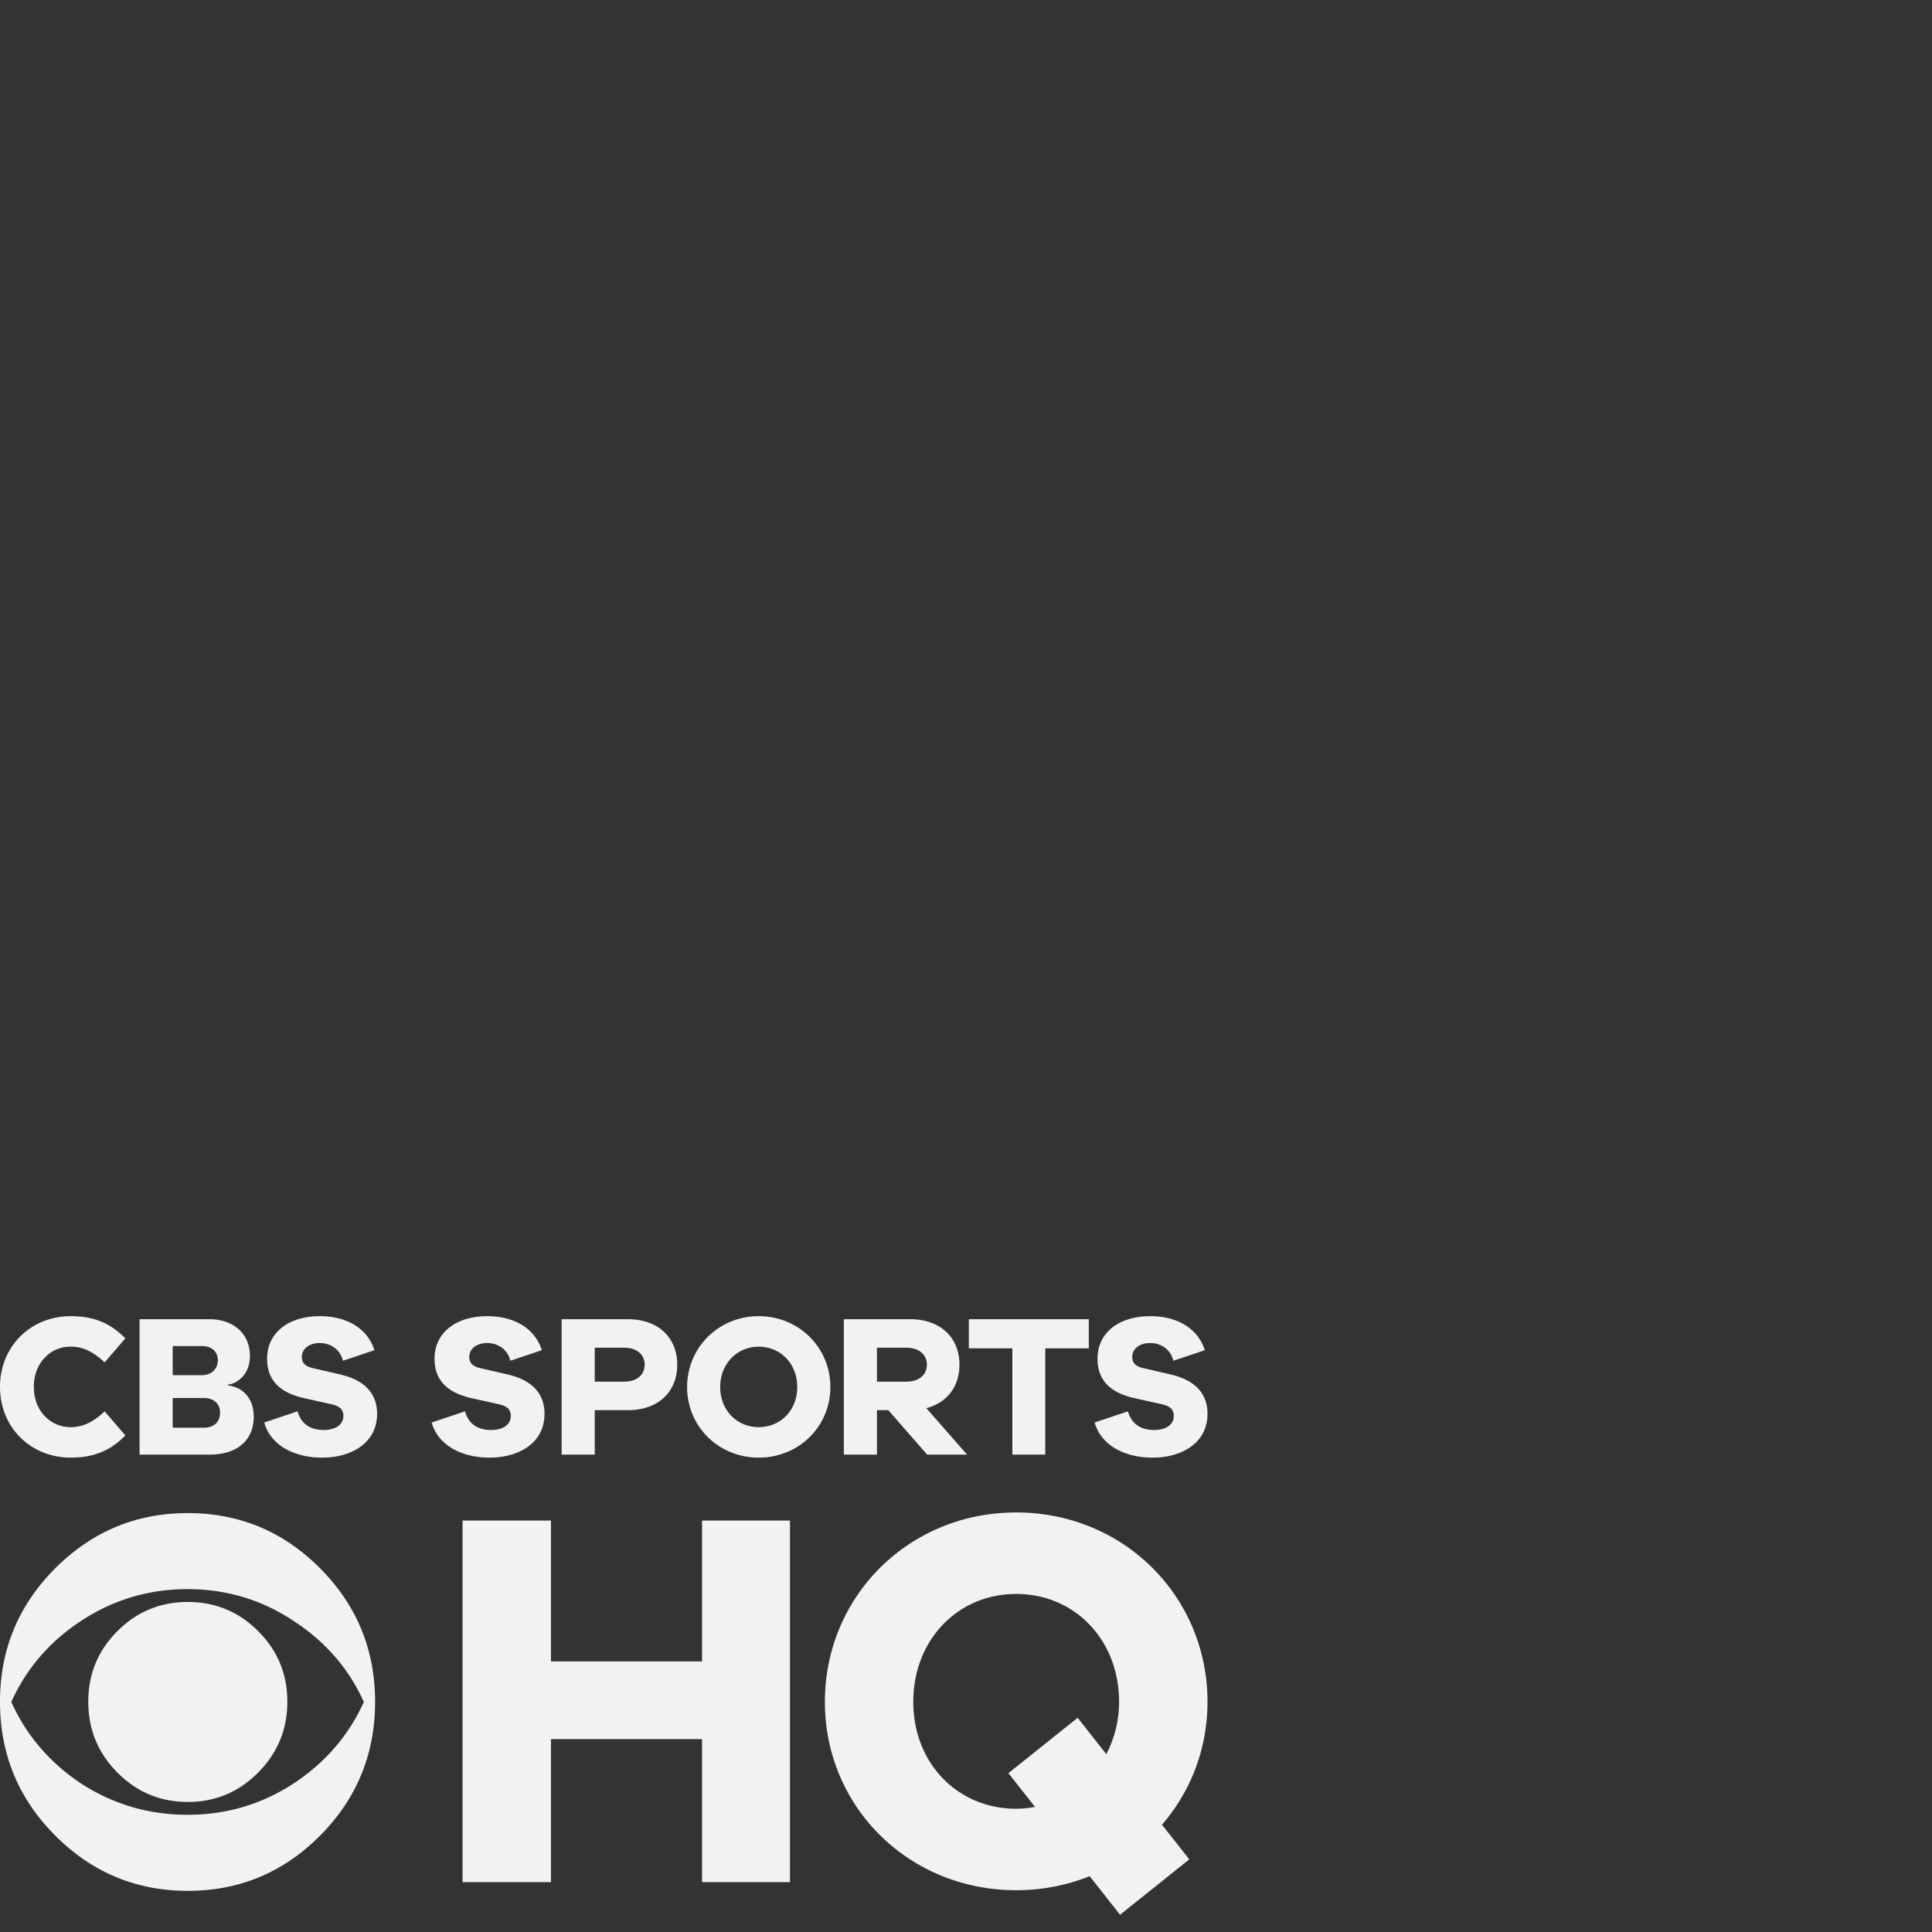<svg width="160" height="160" xmlns="http://www.w3.org/2000/svg"><rect width="100%" height="100%" fill="#333333" stroke="none"/><path d="M15.554 132.668c-2.276 0-4.22.805-5.828 2.412-1.612 1.61-2.416 3.557-2.416 5.85 0 2.29.804 4.243 2.416 5.867 1.608 1.621 3.552 2.433 5.828 2.433 2.272 0 4.214-.812 5.824-2.433 1.612-1.624 2.418-3.577 2.418-5.868 0-2.292-.806-4.24-2.418-5.849-1.61-1.607-3.552-2.412-5.824-2.412m8.924 14.922c-2.684 1.801-5.664 2.703-8.946 2.703-3.28 0-6.276-.902-8.988-2.703-2.52-1.724-4.39-3.937-5.608-6.642 1.218-2.705 3.088-4.903 5.608-6.599 2.712-1.829 5.708-2.744 8.988-2.744 3.282 0 6.262.915 8.946 2.744 2.548 1.696 4.434 3.894 5.652 6.599-1.218 2.705-3.104 4.918-5.652 6.642zm2.038-17.702c-3.032-3.053-6.686-4.58-10.962-4.58-4.278 0-7.94 1.527-10.986 4.58C1.524 132.94 0 136.62 0 140.929c0 4.333 1.524 8.027 4.568 11.08 3.046 3.054 6.708 4.583 10.986 4.583 4.276 0 7.93-1.529 10.962-4.582 3.032-3.054 4.548-6.748 4.548-11.08 0-4.309-1.516-7.99-4.548-11.042zm57.64 19.904c-4.836 0-8.52-3.755-8.52-8.85 0-5.139 3.684-8.938 8.52-8.938 4.838 0 8.522 3.8 8.522 8.938a9.331 9.331 0 01-1.058 4.328l-2.372-3.011-5.734 4.586 2.202 2.794a8.792 8.792 0 01-1.56.153zm15.844-8.85c0-8.76-6.968-15.687-15.844-15.687-8.874 0-15.842 6.928-15.842 15.687 0 8.715 6.968 15.597 15.842 15.597 2.168 0 4.218-.414 6.084-1.162l2.518 3.195 5.734-4.587-2.262-2.87c2.354-2.717 3.77-6.256 3.77-10.173zm-34.578 14.927h-7.28v-11.844H45.628v11.844h-7.322v-29.944h7.322v11.665h12.514v-11.665h7.28v29.944M8.56 116.98c-.916.837-1.752 1.21-2.712 1.21-1.736 0-3.044-1.42-3.044-3.303v-.062c0-1.883 1.308-3.303 3.044-3.303.96 0 1.796.374 2.712 1.211l.106.097 1.716-1.993-.092-.092C9.072 109.54 7.706 109 5.864 109 2.52 109 0 111.518 0 114.856v.002c0 3.338 2.52 5.856 5.864 5.856 1.842 0 3.208-.539 4.426-1.746l.092-.092-1.716-1.993-.106.098m8.302 1.257c.88 0 1.362-.485 1.362-1.255 0-.737-.534-1.204-1.314-1.204h-2.608v2.46h2.56zm-2.56-4.351h2.392c.814 0 1.346-.502 1.346-1.255 0-.703-.548-1.155-1.246-1.155h-2.492v2.41zm4.568.854c1.032.083 2.144.886 2.144 2.577 0 1.858-1.244 3.147-3.672 3.147H11.56v-11.214h5.766c2.044 0 3.372 1.221 3.372 3.063 0 1.54-1.08 2.276-1.828 2.36v.067zm9.326-.91l-2.306-.534c-.696-.156-.896-.492-.892-.944.004-.636.588-1.134 1.504-1.128.844.006 1.664.495 1.898 1.467l2.61-.876c-.562-1.762-2.224-2.8-4.46-2.816-2.608-.018-4.414 1.325-4.428 3.5-.014 2.042 1.376 2.888 2.968 3.268l2.324.518c.796.174 1.026.492 1.024.995-.006.685-.624 1.15-1.654 1.144-1.07-.008-1.84-.484-2.142-1.545l-2.758.925c.52 1.863 2.432 2.893 4.734 2.91 2.476.017 4.594-1.206 4.612-3.6.012-1.772-1.112-2.835-3.034-3.283m13.864 0l-2.306-.535c-.696-.156-.894-.492-.89-.944.004-.636.588-1.134 1.504-1.128.844.006 1.664.495 1.898 1.467l2.608-.876c-.562-1.762-2.222-2.8-4.46-2.816-2.606-.018-4.412 1.325-4.428 3.5-.014 2.042 1.376 2.888 2.97 3.268l2.324.518c.794.174 1.026.492 1.022.995-.004.685-.624 1.15-1.654 1.144-1.068-.008-1.84-.484-2.14-1.545l-2.758.925c.52 1.863 2.432 2.893 4.734 2.91 2.476.017 4.594-1.206 4.61-3.6.012-1.772-1.11-2.835-3.034-3.283m9.622.59h-2.428v-2.809h2.428c1.05 0 1.692.544 1.708 1.405-.016.861-.658 1.404-1.708 1.404zm.316-5.171h-5.484v11.214h2.74v-3.68h2.744c2.51 0 4.088-1.516 4.088-3.767s-1.578-3.767-4.088-3.767zm14.028 5.622c0-1.924-1.378-3.346-3.192-3.346-1.808 0-3.19 1.422-3.19 3.346 0 1.91 1.382 3.315 3.19 3.315 1.814 0 3.192-1.406 3.192-3.315zm2.742 0c0 3.265-2.61 5.841-5.934 5.841-3.322 0-5.93-2.576-5.93-5.841 0-3.279 2.608-5.873 5.93-5.873 3.324 0 5.934 2.594 5.934 5.873zm3.858-3.26h2.428c1.048 0 1.692.544 1.708 1.405-.016.861-.66 1.404-1.708 1.404h-2.428v-2.809zm7.464 8.852l-3.372-3.847c1.712-.45 2.74-1.786 2.74-3.6 0-2.251-1.58-3.767-4.088-3.767h-5.486v11.214h2.742v-3.68h.942l3.214 3.68h3.308zm6.474-8.804v8.804H83.84v-8.804h-3.606v-2.41h9.938v2.41h-3.608m10.402 2.17l-2.306-.534c-.696-.156-.894-.492-.892-.944.004-.636.588-1.134 1.504-1.128.846.006 1.664.495 1.9 1.467l2.608-.876c-.562-1.762-2.222-2.8-4.46-2.816-2.608-.018-4.414 1.325-4.428 3.5-.014 2.042 1.376 2.888 2.97 3.268l2.322.518c.796.174 1.028.492 1.024.995-.004.685-.624 1.15-1.654 1.144-1.07-.008-1.84-.484-2.142-1.545l-2.758.925c.52 1.863 2.434 2.893 4.734 2.91 2.476.017 4.596-1.206 4.612-3.6.012-1.772-1.11-2.835-3.034-3.283" fill="#F2F2F2" fill-rule="nonzero"/></svg>